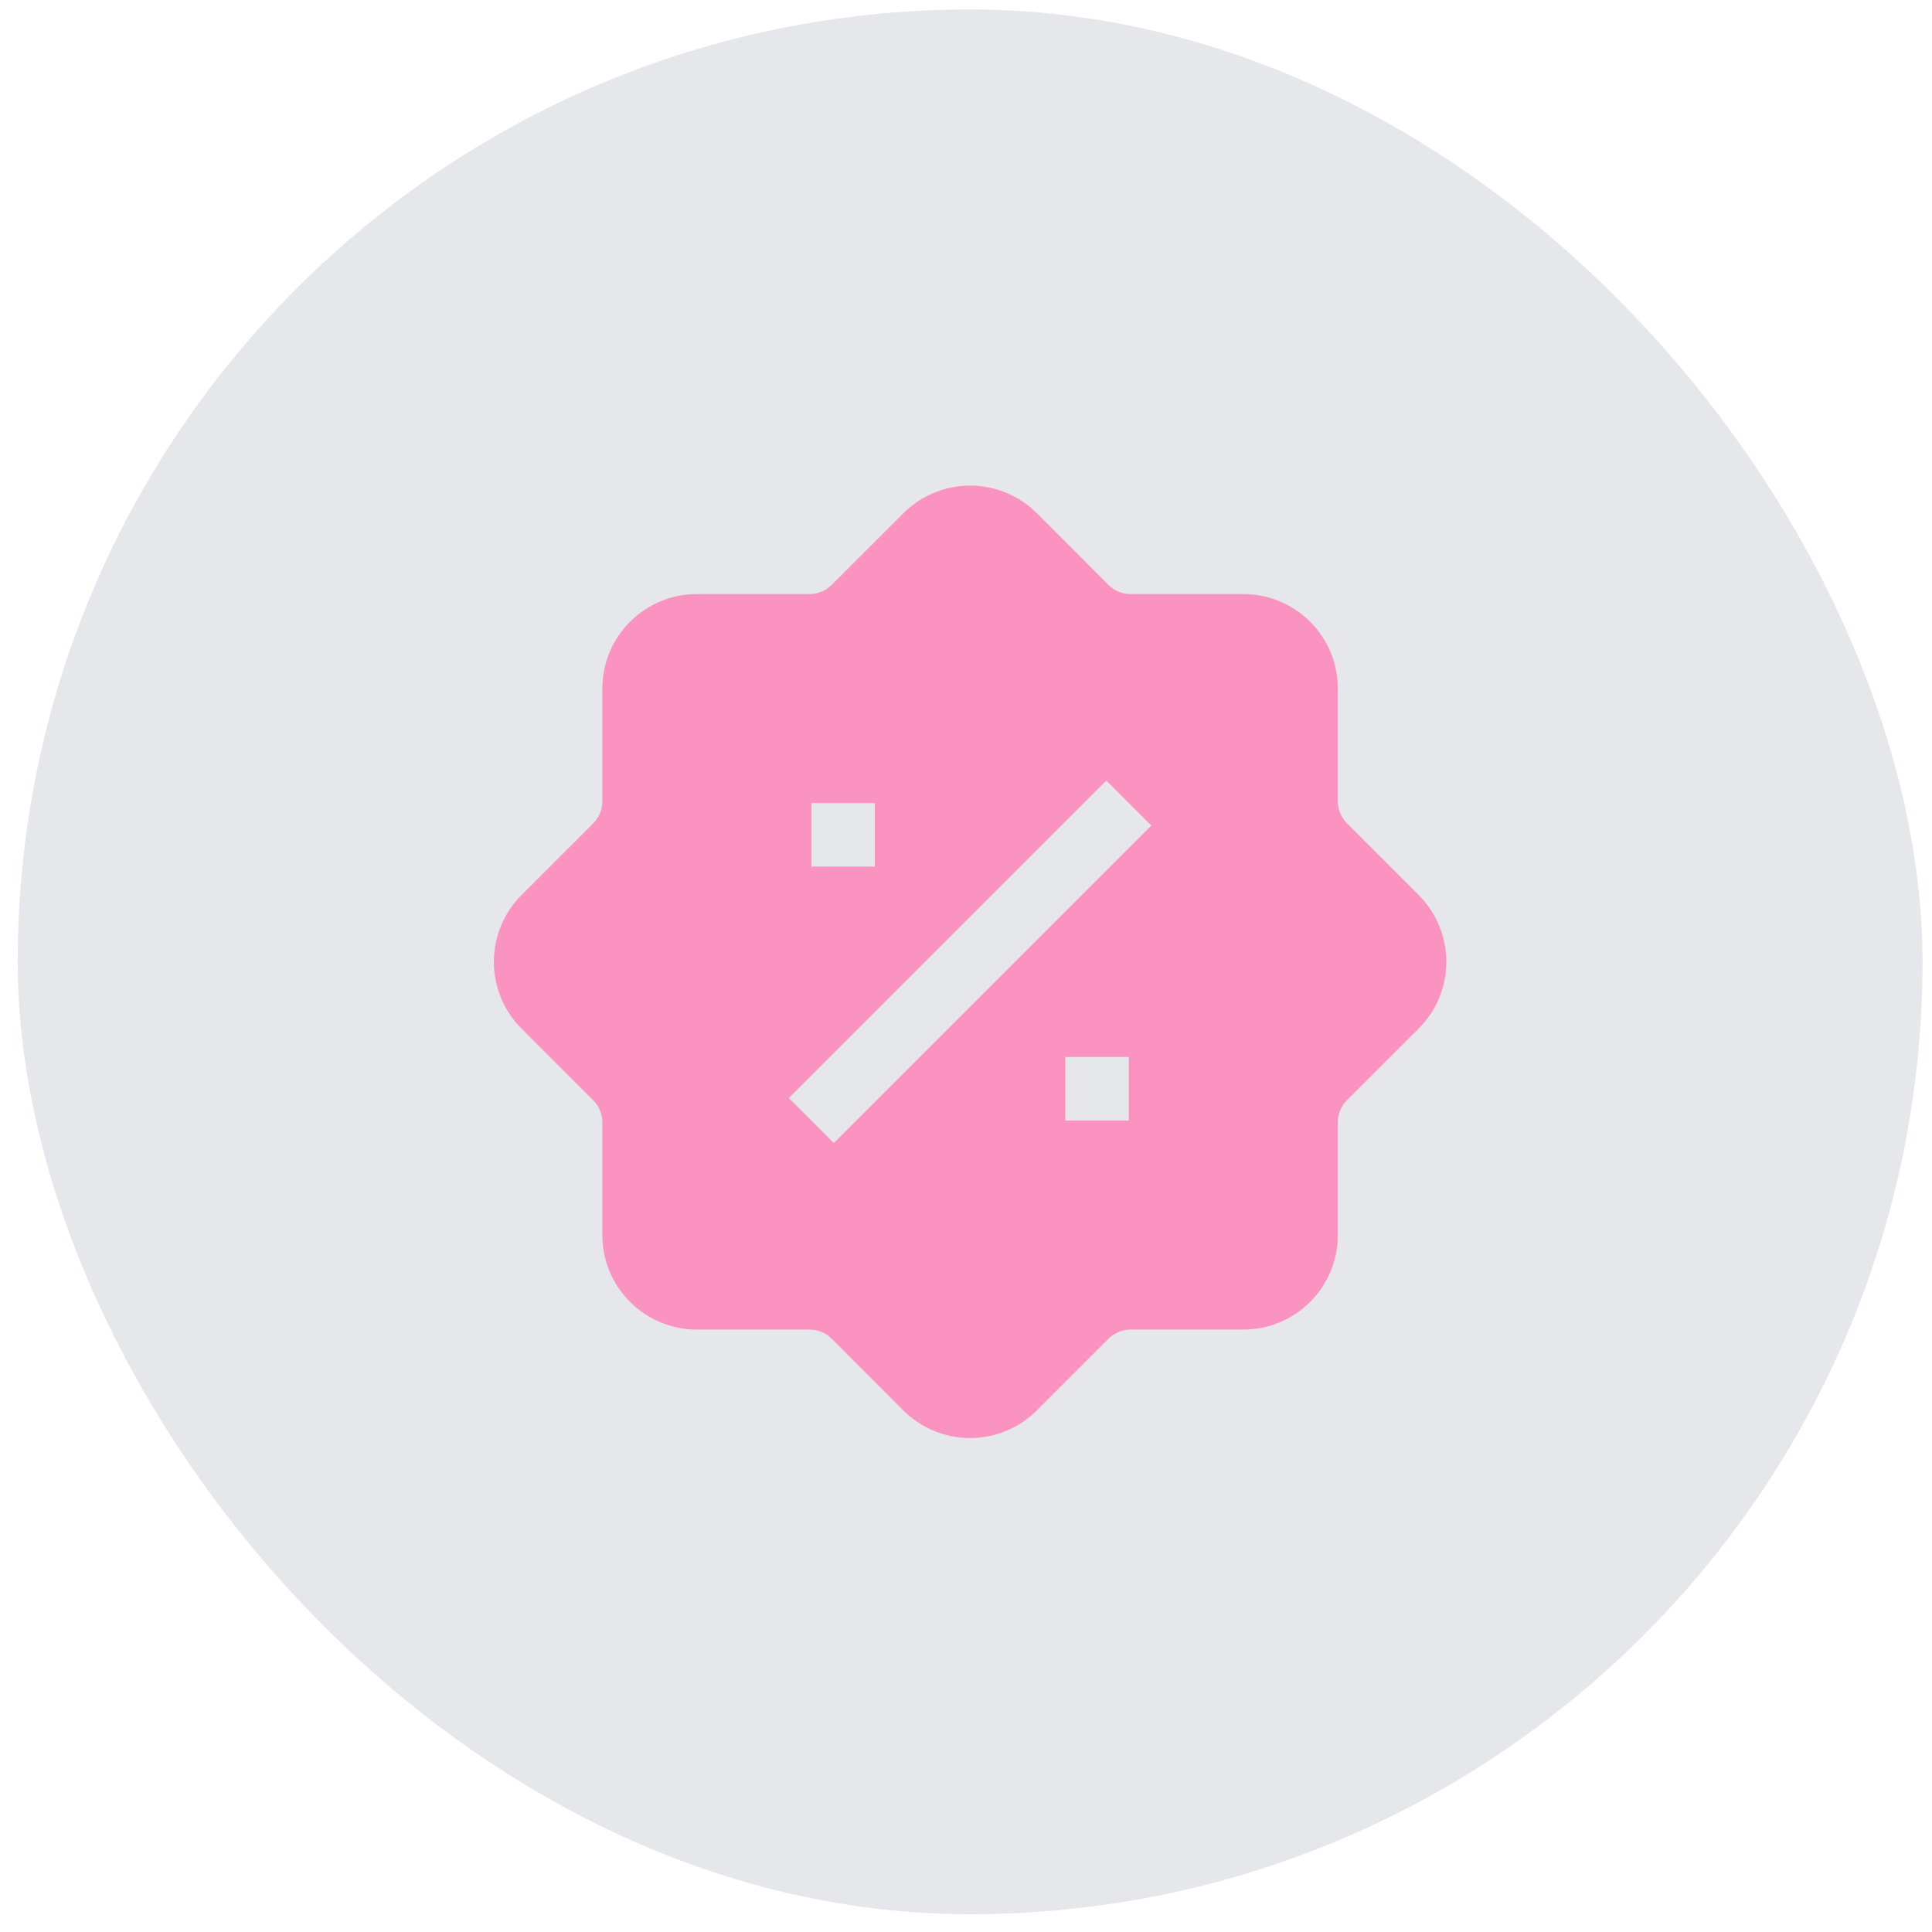 <svg width="71" height="71" viewBox="0 0 71 71" fill="none" xmlns="http://www.w3.org/2000/svg">
<rect x="0.651" y="0.347" width="70" height="70" rx="35" fill="#E5E7EB"/>
<g clip-path="url(#clip0_1898_37218)">
<path fill-rule="evenodd" clip-rule="evenodd" d="M33.196 18.864L30.559 21.498C30.346 21.711 30.057 21.831 29.756 21.832H25.608C23.69 21.832 22.136 23.386 22.136 25.304V29.452C22.135 29.754 22.015 30.044 21.802 30.257L19.165 32.892C18.514 33.543 18.149 34.426 18.149 35.346C18.149 36.267 18.514 37.15 19.165 37.801L21.802 40.438C22.015 40.651 22.135 40.939 22.136 41.24V45.389C22.136 47.307 23.69 48.861 25.608 48.861H29.756C30.058 48.861 30.348 48.981 30.561 49.195L33.196 51.831C33.847 52.482 34.73 52.848 35.65 52.848C36.571 52.848 37.454 52.482 38.105 51.831L40.742 49.195C40.955 48.982 41.243 48.862 41.544 48.861H45.693C47.611 48.861 49.165 47.307 49.165 45.389V41.24C49.166 40.938 49.285 40.649 49.499 40.435L52.135 37.801C52.786 37.15 53.152 36.267 53.152 35.346C53.152 34.426 52.786 33.543 52.135 32.892L49.499 30.255C49.286 30.042 49.166 29.753 49.165 29.452V25.304C49.165 23.386 47.611 21.832 45.693 21.832H41.544C41.242 21.831 40.953 21.712 40.739 21.498L38.105 18.861C37.454 18.21 36.571 17.845 35.65 17.845C34.73 17.845 33.847 18.213 33.196 18.864ZM28.991 40.354L40.658 28.687L42.31 30.339L30.643 42.006L28.991 40.354ZM29.817 29.513V31.846H32.15V29.513H29.817ZM39.15 41.18H41.484V38.846H39.15V41.18Z" fill="#FA93BF"/>
</g>
<defs>
<clipPath id="clip0_1898_37218">
<rect width="35" height="35" fill="white" transform="translate(18.151 17.847)"/>
</clipPath>
</defs>
</svg>
